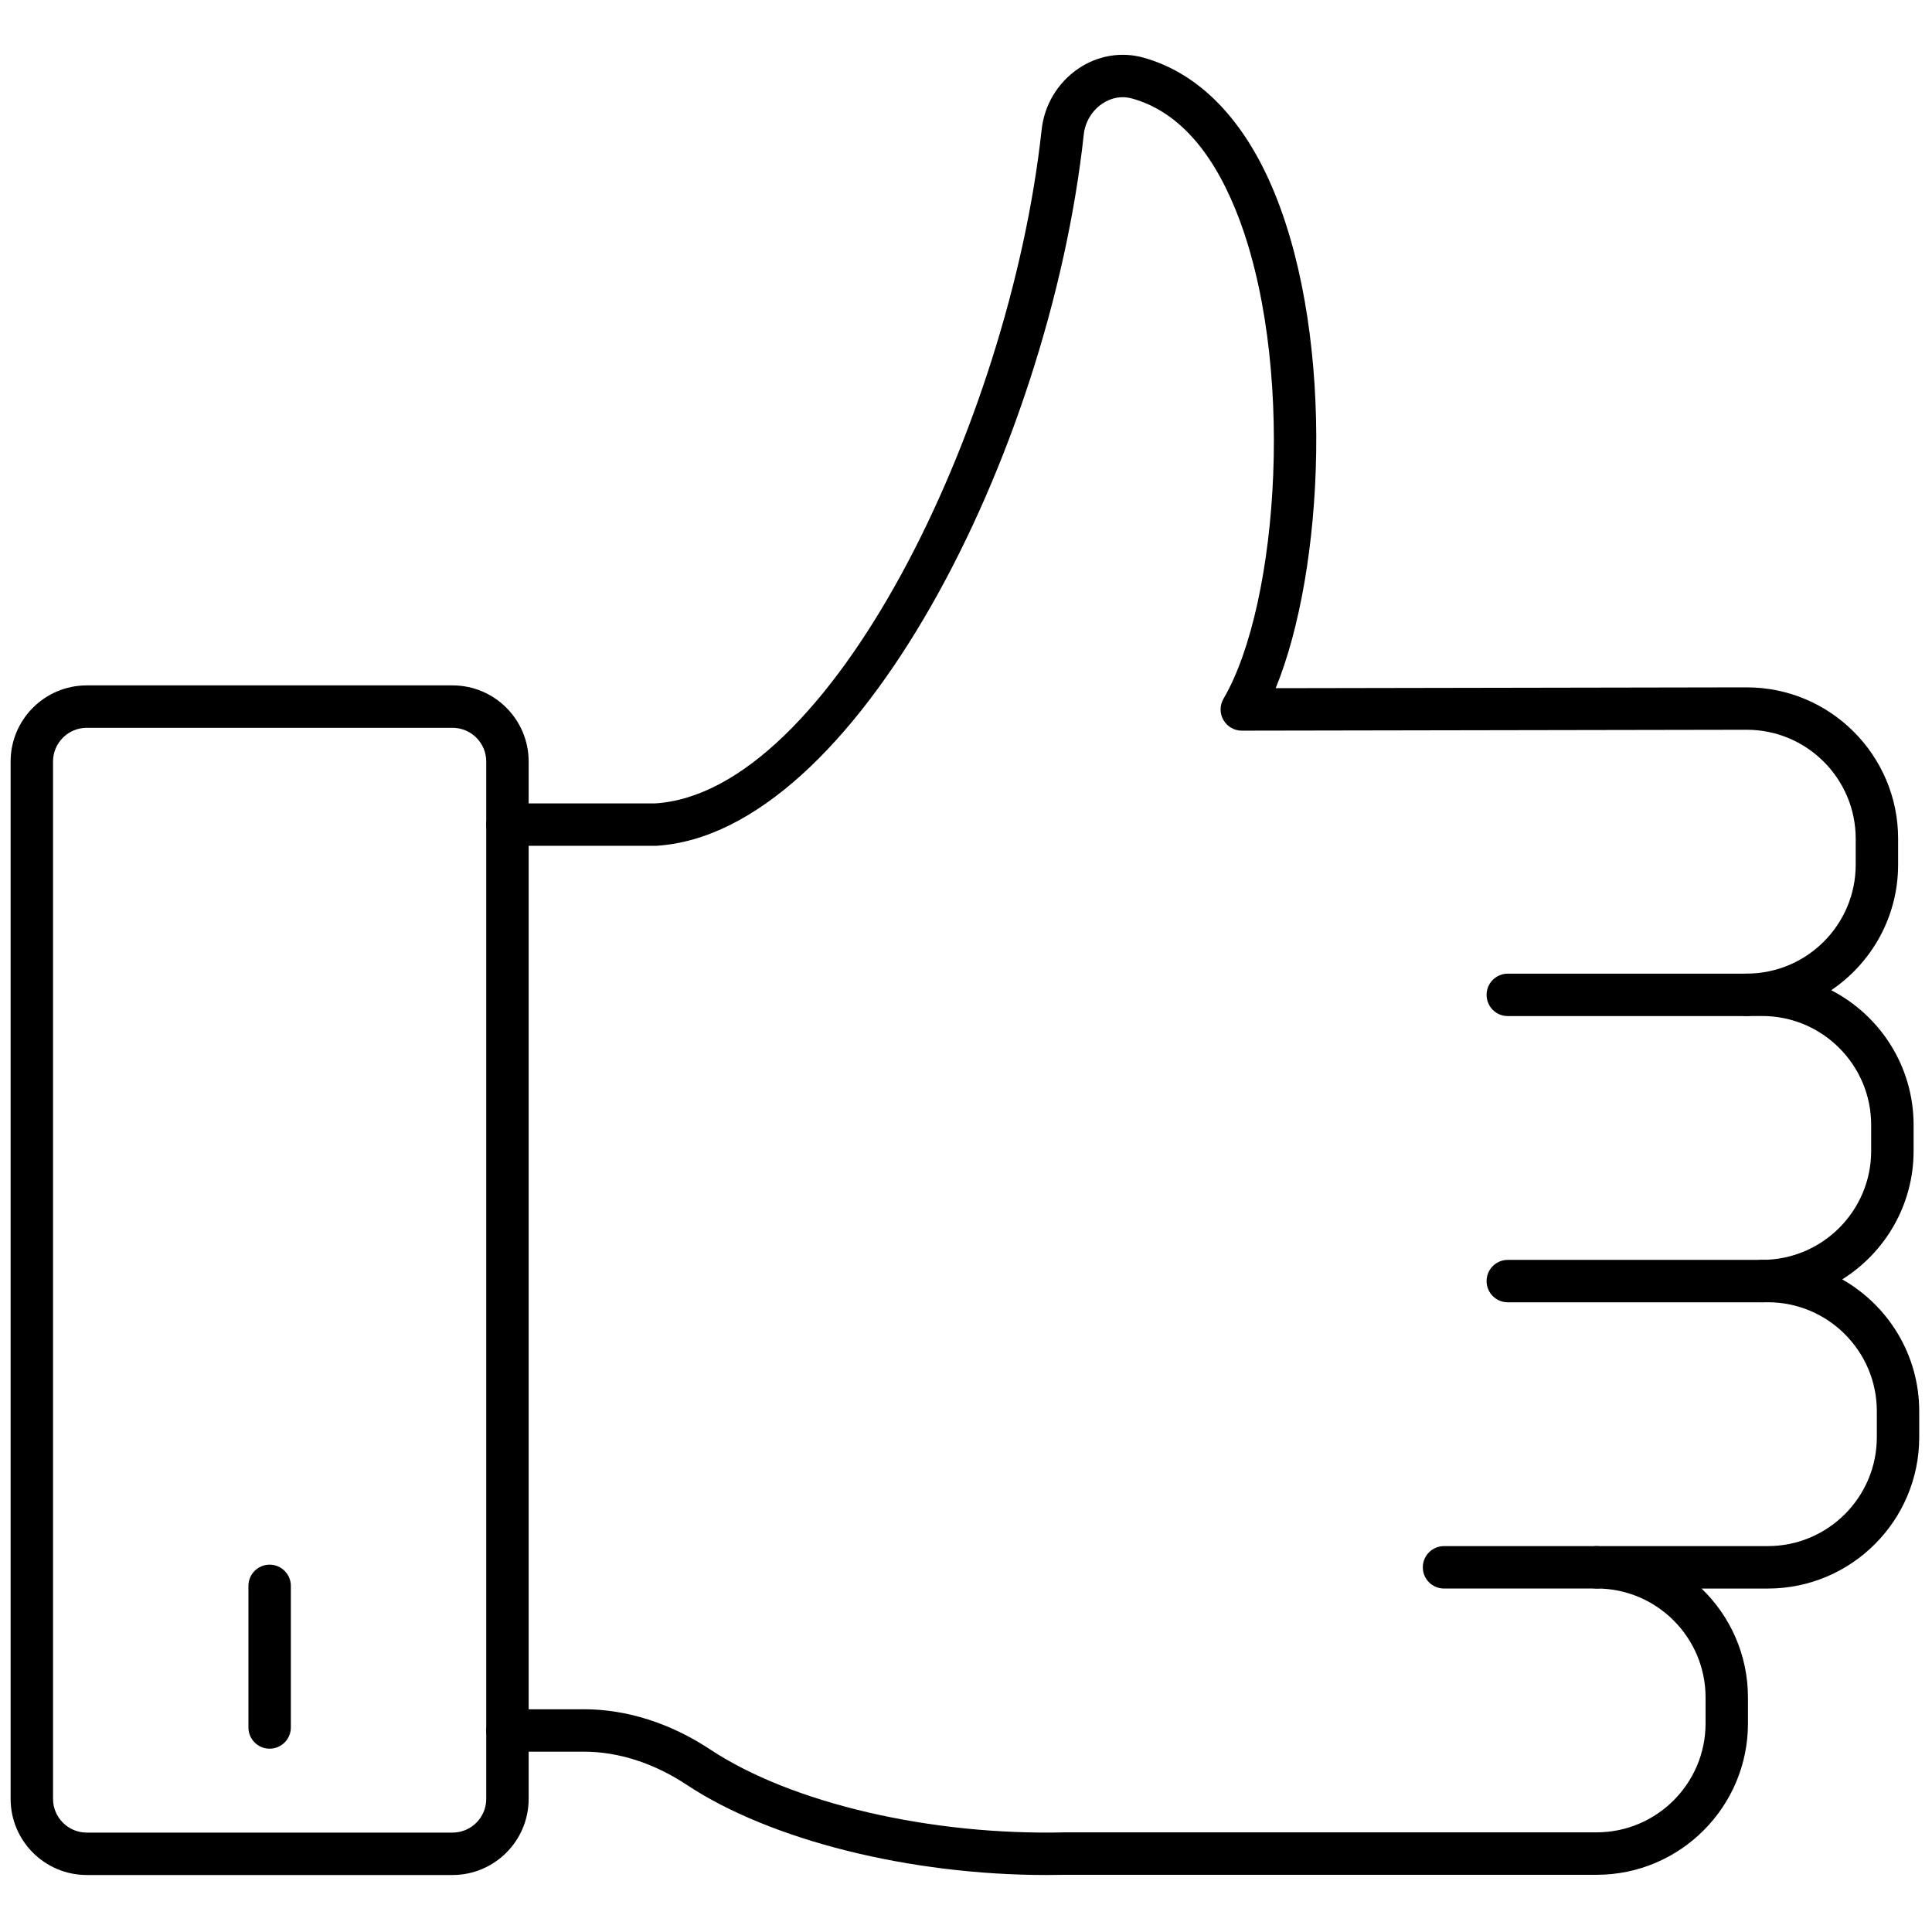<svg xmlns="http://www.w3.org/2000/svg" xmlns:xlink="http://www.w3.org/1999/xlink" version="1.1" width="256" height="256" viewBox="0 0 256 256" xml:space="preserve">

<defs>
</defs>
<g style="stroke: none; stroke-width: 0; stroke-dasharray: none; stroke-linecap: butt; stroke-linejoin: miter; stroke-miterlimit: 10; fill: none; fill-rule: nonzero; opacity: 1;" transform="translate(1.407 1.407) scale(2.81 2.81)" >
	<path d="M 81.867 47.412 H 70.599 c -0.553 0 -1 -0.447 -1 -1 c 0 -0.552 0.447 -1 1 -1 h 11.269 c 0.553 0 1 0.448 1 1 C 82.867 46.965 82.42 47.412 81.867 47.412 z" style="stroke: none; stroke-width: 1; stroke-dasharray: none; stroke-linecap: butt; stroke-linejoin: miter; stroke-miterlimit: 10; fill: rgb(0,0,0); fill-rule: nonzero; opacity: 1;" transform=" matrix(1 0 0 1 0 0) " stroke-linecap="round" />
	<path d="M 82.597 60.909 H 70.599 c -0.553 0 -1 -0.447 -1 -1 s 0.447 -1 1 -1 h 11.998 c 0.553 0 1 0.447 1 1 S 83.149 60.909 82.597 60.909 z" style="stroke: none; stroke-width: 1; stroke-dasharray: none; stroke-linecap: butt; stroke-linejoin: miter; stroke-miterlimit: 10; fill: rgb(0,0,0); fill-rule: nonzero; opacity: 1;" transform=" matrix(1 0 0 1 0 0) " stroke-linecap="round" />
	<path d="M 74.787 74.406 h -7.195 c -0.553 0 -1 -0.447 -1 -1 s 0.447 -1 1 -1 h 7.195 c 0.553 0 1 0.447 1 1 S 75.34 74.406 74.787 74.406 z" style="stroke: none; stroke-width: 1; stroke-dasharray: none; stroke-linecap: butt; stroke-linejoin: miter; stroke-miterlimit: 10; fill: rgb(0,0,0); fill-rule: nonzero; opacity: 1;" transform=" matrix(1 0 0 1 0 0) " stroke-linecap="round" />
	<path d="M 48.846 87.915 c -6.43 0 -13.01 -1.635 -16.961 -4.251 c -1.546 -1.024 -3.226 -1.565 -4.855 -1.565 h -3.602 c -0.552 0 -1 -0.447 -1 -1 s 0.448 -1 1 -1 h 3.602 c 2.024 0 4.084 0.656 5.96 1.897 c 3.824 2.533 10.405 4.069 16.769 3.907 h 25.029 c 2.832 0 5.137 -2.305 5.137 -5.137 v -1.224 c 0 -2.832 -2.305 -5.137 -5.137 -5.137 c -0.553 0 -1 -0.447 -1 -1 s 0.447 -1 1 -1 h 8.076 c 2.832 0 5.137 -2.305 5.137 -5.137 v -1.224 c 0 -2.832 -2.305 -5.137 -5.137 -5.137 h -0.267 c -0.553 0 -1 -0.447 -1 -1 s 0.447 -1 1 -1 c 2.832 0 5.137 -2.305 5.137 -5.137 v -1.224 c 0 -2.832 -2.305 -5.137 -5.137 -5.137 h -0.729 c -0.553 0 -1 -0.447 -1 -1 c 0 -0.552 0.447 -1 1 -1 c 2.832 0 5.137 -2.304 5.137 -5.137 v -1.224 c 0 -2.833 -2.305 -5.137 -5.137 -5.137 l -23.81 0.042 c -0.001 0 -0.001 0 -0.002 0 c -0.358 0 -0.688 -0.191 -0.867 -0.502 c -0.179 -0.311 -0.177 -0.694 0.004 -1.003 c 2.64 -4.507 3.423 -16.03 0.572 -23.053 c -1.183 -2.915 -2.828 -4.683 -4.892 -5.253 c -0.474 -0.133 -0.973 -0.043 -1.402 0.249 c -0.479 0.326 -0.804 0.865 -0.866 1.443 c -1.638 15.069 -10.808 33.007 -20.176 33.549 l -7.001 0.001 c -0.552 0 -1 -0.448 -1 -1 s 0.448 -1 1 -1 h 6.944 c 8.22 -0.478 16.724 -17.77 18.245 -31.767 c 0.127 -1.17 0.758 -2.221 1.731 -2.882 c 0.909 -0.619 2.026 -0.808 3.059 -0.521 c 2.655 0.735 4.804 2.958 6.212 6.429 c 2.853 7.028 2.321 17.726 0.035 23.307 l 22.212 -0.039 c 3.938 0 7.139 3.202 7.139 7.137 v 1.224 c 0 2.462 -1.254 4.638 -3.156 5.921 c 2.305 1.185 3.886 3.588 3.886 6.353 v 1.224 c 0 2.552 -1.347 4.796 -3.366 6.058 C 88.534 61.057 90 63.383 90 66.046 v 1.224 c 0 3.936 -3.201 7.137 -7.137 7.137 h -3.127 c 1.348 1.299 2.188 3.121 2.188 5.137 v 1.224 c 0 3.936 -3.201 7.137 -7.137 7.137 H 49.783 C 49.472 87.911 49.158 87.915 48.846 87.915 z" style="stroke: none; stroke-width: 1; stroke-dasharray: none; stroke-linecap: butt; stroke-linejoin: miter; stroke-miterlimit: 10; fill: rgb(0,0,0); fill-rule: nonzero; opacity: 1;" transform=" matrix(1 0 0 1 0 0) " stroke-linecap="round" />
	<path d="M 20.838 87.915 H 3.589 C 1.61 87.915 0 86.305 0 84.326 V 35.408 c 0 -1.979 1.61 -3.589 3.589 -3.589 h 17.25 c 1.979 0 3.589 1.61 3.589 3.589 v 48.918 C 24.427 86.305 22.817 87.915 20.838 87.915 z M 3.589 33.819 C 2.713 33.819 2 34.532 2 35.408 v 48.918 c 0 0.876 0.713 1.589 1.589 1.589 h 17.25 c 0.876 0 1.589 -0.713 1.589 -1.589 V 35.408 c 0 -0.876 -0.713 -1.589 -1.589 -1.589 H 3.589 z" style="stroke: none; stroke-width: 1; stroke-dasharray: none; stroke-linecap: butt; stroke-linejoin: miter; stroke-miterlimit: 10; fill: rgb(0,0,0); fill-rule: nonzero; opacity: 1;" transform=" matrix(1 0 0 1 0 0) " stroke-linecap="round" />
	<path d="M 12.214 81.958 c -0.552 0 -1 -0.447 -1 -1 v -6.677 c 0 -0.553 0.448 -1 1 -1 s 1 0.447 1 1 v 6.677 C 13.214 81.511 12.766 81.958 12.214 81.958 z" style="stroke: none; stroke-width: 1; stroke-dasharray: none; stroke-linecap: butt; stroke-linejoin: miter; stroke-miterlimit: 10; fill: rgb(0,0,0); fill-rule: nonzero; opacity: 1;" transform=" matrix(1 0 0 1 0 0) " stroke-linecap="round" />
</g>
</svg>
